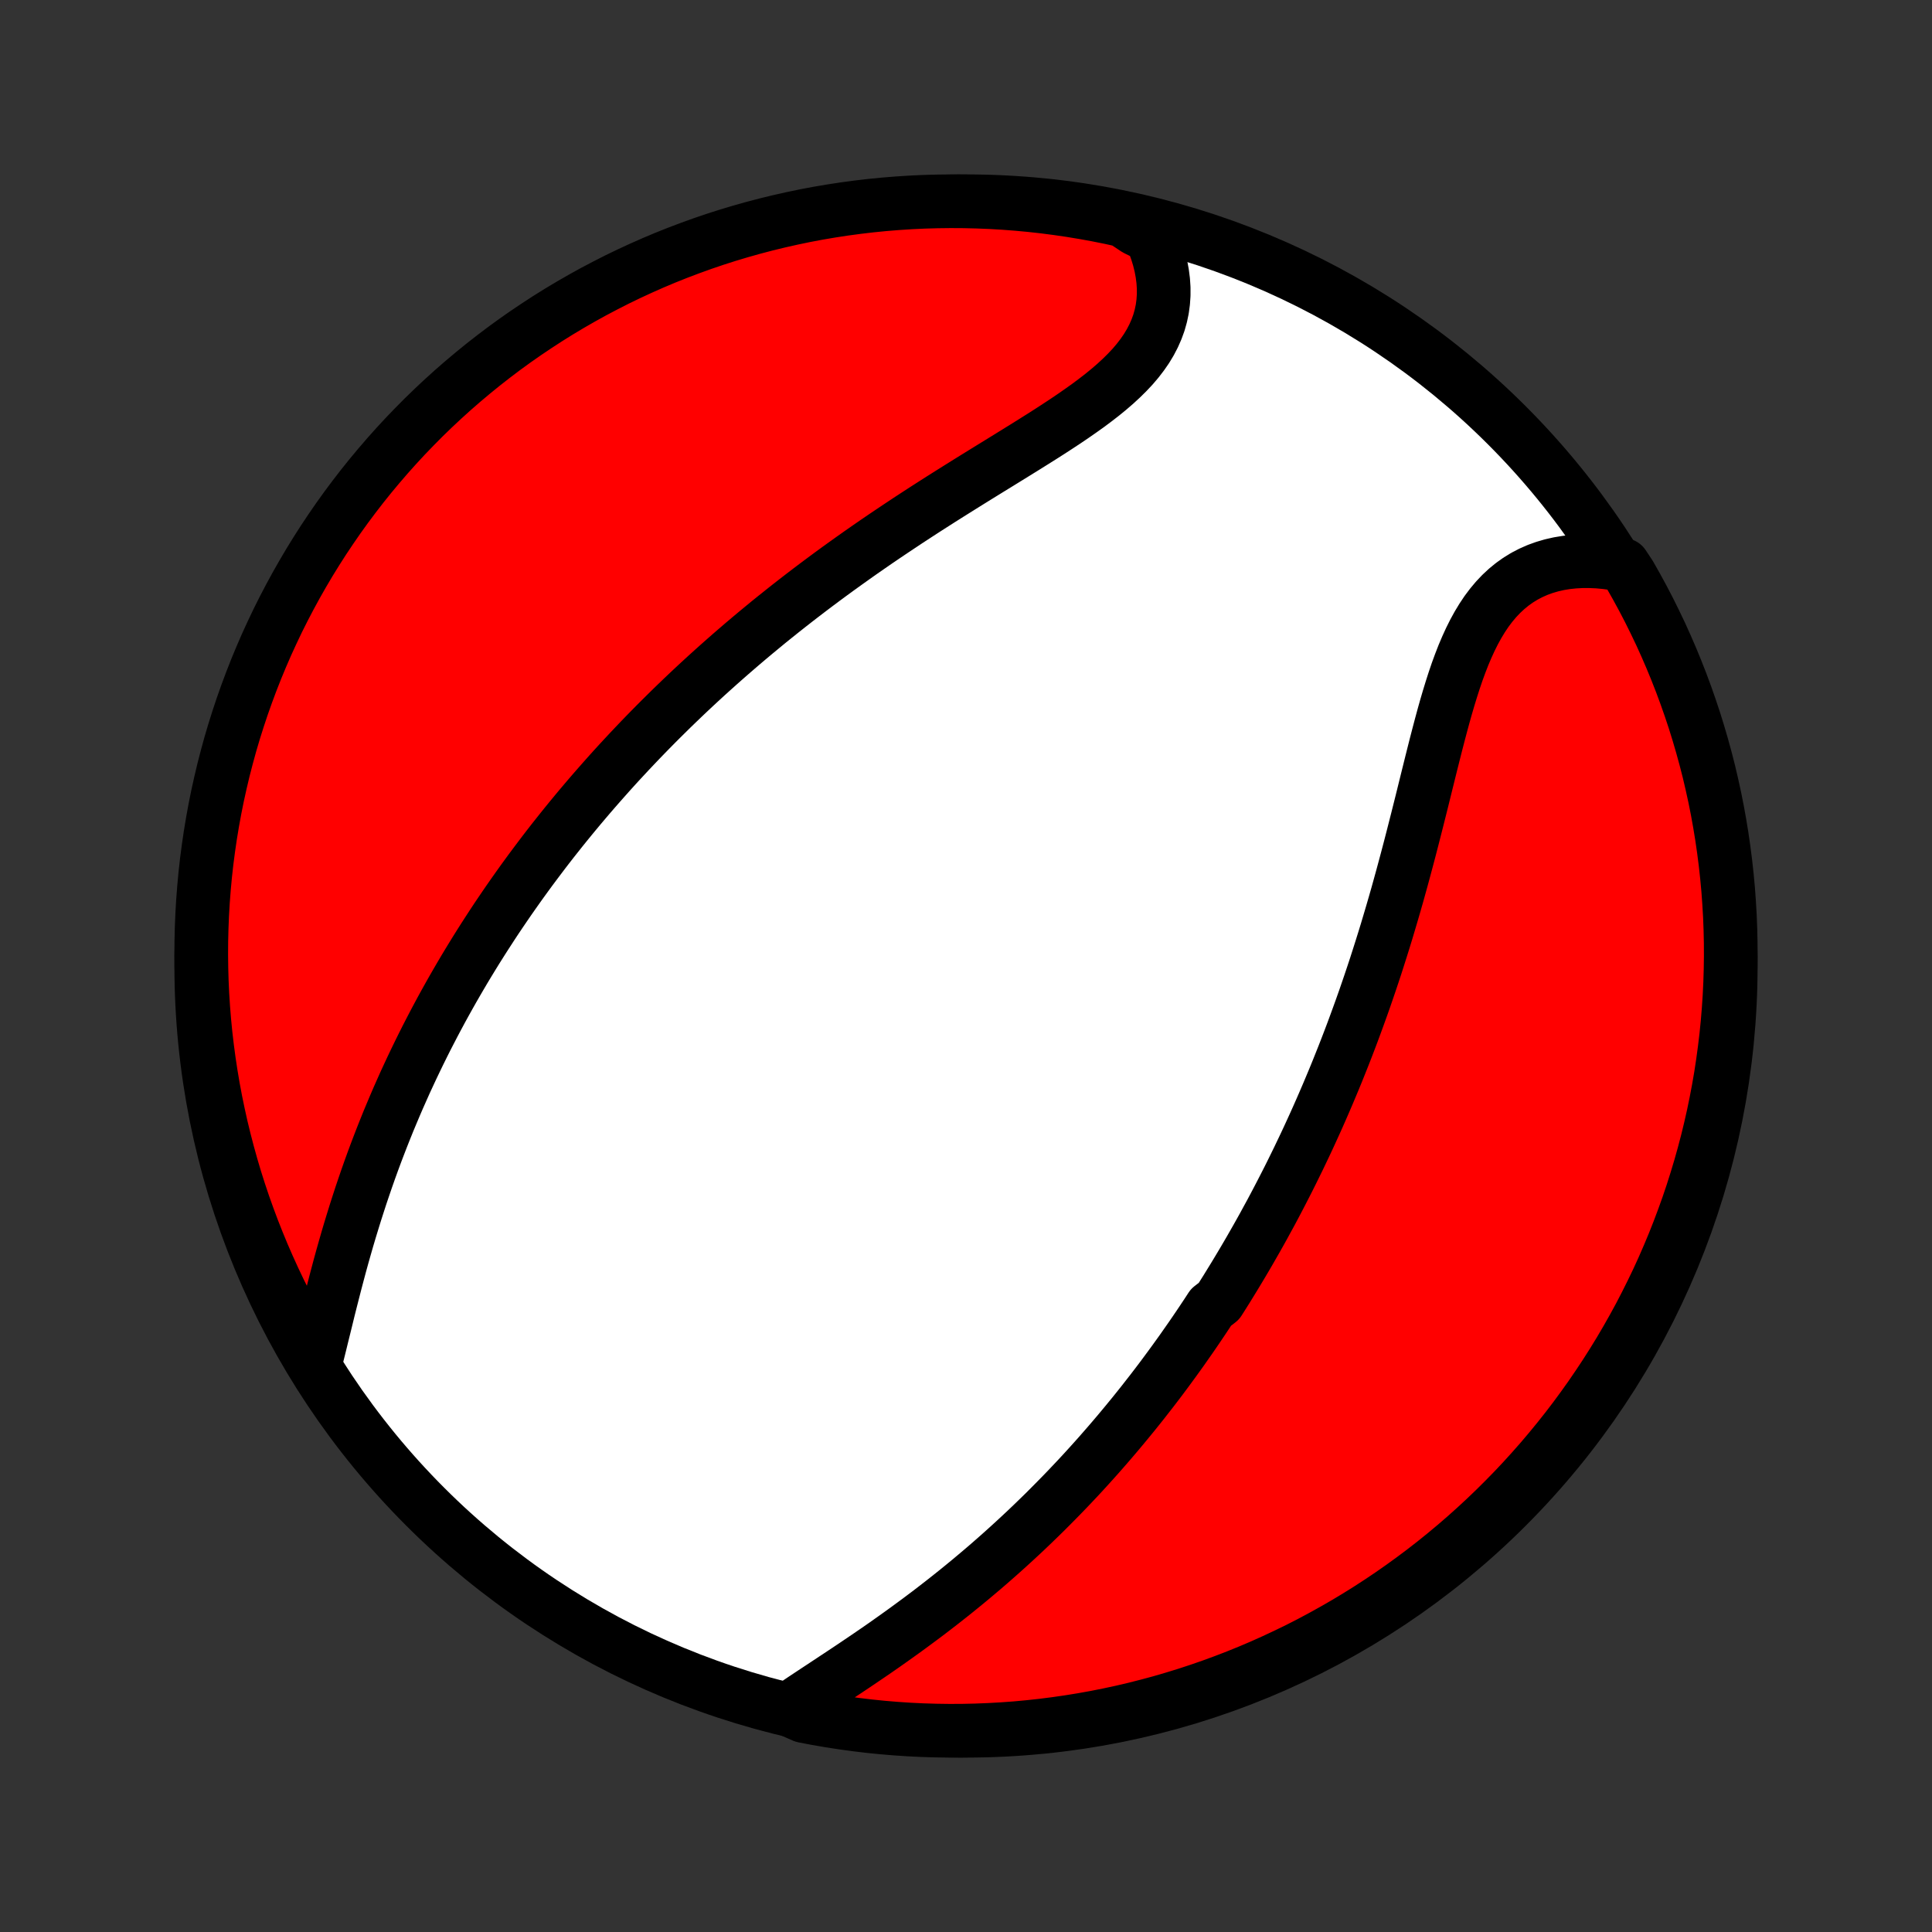 <?xml version="1.0" encoding="utf-8" standalone="no"?>
<!DOCTYPE svg PUBLIC "-//W3C//DTD SVG 1.1//EN"
  "http://www.w3.org/Graphics/SVG/1.1/DTD/svg11.dtd">
<!-- Created with matplotlib (http://matplotlib.org/) -->
<svg height="72pt" version="1.1" viewBox="0 0 72 72" width="72pt" xmlns="http://www.w3.org/2000/svg" xmlns:xlink="http://www.w3.org/1999/xlink">
 <rect x="0" y="0" width="72" height="72" fill="#333333" stroke="none"/>
 <defs>
  <style type="text/css">
*{stroke-linecap:butt;stroke-linejoin:round;}
  </style>
 </defs>
 <g id="figure_1">
  <g id="patch_1">
   <path d="
M0 72
L72 72
L72 0
L0 0
z
" style="fill:none;"/>
  </g>
  <g id="axes_1">
   <g id="PatchCollection_1">
    <defs>
     <path d="
M36 -7.5
C43.558 -7.5 50.808 -10.503 56.153 -15.848
C61.497 -21.192 64.5 -28.442 64.5 -36
C64.5 -43.558 61.497 -50.808 56.153 -56.153
C50.808 -61.497 43.558 -64.5 36 -64.5
C28.442 -64.5 21.192 -61.497 15.848 -56.153
C10.503 -50.808 7.5 -43.558 7.5 -36
C7.5 -28.442 10.503 -21.192 15.848 -15.848
C21.192 -10.503 28.442 -7.5 36 -7.5
z
" id="C0_0_a811fe30f3"/>
     <path d="
M29.38 -8.297
L29.638 -8.474
L29.902 -8.652
L30.17 -8.83
L30.442 -9.01
L30.717 -9.191
L30.993 -9.374
L31.272 -9.558
L31.551 -9.743
L31.831 -9.93
L32.111 -10.119
L32.391 -10.309
L32.67 -10.5
L32.948 -10.693
L33.224 -10.888
L33.499 -11.084
L33.773 -11.281
L34.044 -11.48
L34.314 -11.68
L34.581 -11.88
L34.846 -12.083
L35.108 -12.286
L35.367 -12.49
L35.624 -12.695
L35.878 -12.901
L36.13 -13.108
L36.378 -13.316
L36.624 -13.524
L36.867 -13.733
L37.107 -13.943
L37.344 -14.153
L37.578 -14.364
L37.809 -14.575
L38.037 -14.786
L38.263 -14.998
L38.486 -15.211
L38.706 -15.424
L38.923 -15.636
L39.137 -15.85
L39.349 -16.064
L39.558 -16.277
L39.765 -16.491
L39.969 -16.706
L40.171 -16.92
L40.37 -17.135
L40.566 -17.35
L40.761 -17.566
L40.953 -17.781
L41.142 -17.997
L41.33 -18.213
L41.515 -18.429
L41.698 -18.645
L41.879 -18.862
L42.058 -19.079
L42.236 -19.296
L42.411 -19.514
L42.584 -19.731
L42.755 -19.95
L42.925 -20.168
L43.093 -20.387
L43.259 -20.606
L43.423 -20.826
L43.586 -21.047
L43.747 -21.267
L43.907 -21.489
L44.065 -21.71
L44.221 -21.933
L44.377 -22.156
L44.531 -22.38
L44.683 -22.604
L44.834 -22.829
L44.984 -23.055
L45.132 -23.282
L45.426 -23.509
L45.571 -23.738
L45.715 -23.967
L45.857 -24.198
L45.999 -24.429
L46.139 -24.661
L46.279 -24.895
L46.417 -25.129
L46.555 -25.365
L46.691 -25.602
L46.827 -25.84
L46.962 -26.08
L47.096 -26.321
L47.228 -26.564
L47.361 -26.807
L47.492 -27.053
L47.622 -27.3
L47.751 -27.548
L47.88 -27.799
L48.008 -28.05
L48.135 -28.304
L48.261 -28.56
L48.387 -28.817
L48.511 -29.076
L48.636 -29.338
L48.759 -29.601
L48.881 -29.867
L49.003 -30.134
L49.124 -30.404
L49.244 -30.676
L49.363 -30.95
L49.482 -31.227
L49.599 -31.505
L49.717 -31.787
L49.833 -32.07
L49.948 -32.357
L50.063 -32.645
L50.177 -32.937
L50.29 -33.231
L50.402 -33.527
L50.513 -33.827
L50.623 -34.128
L50.733 -34.433
L50.842 -34.74
L50.949 -35.05
L51.056 -35.363
L51.162 -35.679
L51.267 -35.997
L51.37 -36.318
L51.473 -36.642
L51.575 -36.968
L51.676 -37.297
L51.775 -37.629
L51.874 -37.963
L51.972 -38.3
L52.069 -38.639
L52.164 -38.98
L52.259 -39.324
L52.352 -39.669
L52.445 -40.017
L52.537 -40.366
L52.628 -40.717
L52.718 -41.069
L52.808 -41.423
L52.897 -41.777
L52.986 -42.132
L53.074 -42.488
L53.162 -42.844
L53.25 -43.199
L53.338 -43.554
L53.427 -43.908
L53.516 -44.26
L53.607 -44.611
L53.699 -44.959
L53.792 -45.303
L53.888 -45.645
L53.987 -45.982
L54.089 -46.315
L54.194 -46.642
L54.303 -46.963
L54.418 -47.277
L54.537 -47.583
L54.663 -47.88
L54.795 -48.169
L54.934 -48.447
L55.081 -48.715
L55.236 -48.971
L55.399 -49.215
L55.572 -49.445
L55.754 -49.662
L55.946 -49.865
L56.148 -50.053
L56.359 -50.226
L56.58 -50.383
L56.811 -50.525
L57.051 -50.65
L57.3 -50.76
L57.557 -50.853
L57.823 -50.931
L58.096 -50.993
L58.376 -51.039
L58.661 -51.069
L58.953 -51.085
L59.25 -51.085
L59.55 -51.072
L59.855 -51.043
L60.162 -51.001
L60.496 -50.945
L60.746 -50.567
L60.989 -50.137
L61.225 -49.703
L61.453 -49.265
L61.672 -48.823
L61.885 -48.377
L62.089 -47.926
L62.285 -47.473
L62.473 -47.016
L62.653 -46.556
L62.825 -46.092
L62.989 -45.625
L63.145 -45.156
L63.292 -44.683
L63.431 -44.208
L63.562 -43.73
L63.685 -43.251
L63.798 -42.768
L63.904 -42.284
L64.001 -41.798
L64.089 -41.31
L64.169 -40.821
L64.24 -40.33
L64.303 -39.837
L64.357 -39.344
L64.403 -38.85
L64.439 -38.354
L64.468 -37.858
L64.487 -37.362
L64.498 -36.865
L64.5 -36.367
L64.493 -35.87
L64.478 -35.373
L64.454 -34.875
L64.421 -34.379
L64.38 -33.882
L64.33 -33.386
L64.271 -32.892
L64.204 -32.398
L64.129 -31.905
L64.044 -31.413
L63.951 -30.923
L63.85 -30.434
L63.74 -29.947
L63.622 -29.462
L63.495 -28.979
L63.36 -28.498
L63.216 -28.019
L63.065 -27.543
L62.905 -27.069
L62.736 -26.598
L62.56 -26.13
L62.376 -25.665
L62.183 -25.203
L61.983 -24.744
L61.775 -24.289
L61.558 -23.838
L61.334 -23.39
L61.103 -22.945
L60.863 -22.505
L60.616 -22.069
L60.362 -21.637
L60.1 -21.21
L59.831 -20.787
L59.554 -20.369
L59.271 -19.955
L58.98 -19.547
L58.683 -19.143
L58.378 -18.744
L58.066 -18.351
L57.748 -17.963
L57.424 -17.581
L57.092 -17.204
L56.755 -16.833
L56.411 -16.468
L56.06 -16.109
L55.704 -15.756
L55.342 -15.409
L54.973 -15.068
L54.599 -14.733
L54.22 -14.406
L53.834 -14.084
L53.444 -13.77
L53.048 -13.462
L52.646 -13.161
L52.24 -12.867
L51.829 -12.58
L51.413 -12.3
L50.992 -12.027
L50.567 -11.762
L50.137 -11.504
L49.703 -11.254
L49.265 -11.011
L48.823 -10.775
L48.377 -10.547
L47.926 -10.328
L47.473 -10.116
L47.016 -9.911
L46.556 -9.715
L46.092 -9.527
L45.625 -9.347
L45.156 -9.175
L44.683 -9.011
L44.208 -8.855
L43.73 -8.708
L43.251 -8.568
L42.768 -8.438
L42.284 -8.315
L41.798 -8.201
L41.31 -8.096
L40.821 -7.999
L40.33 -7.911
L39.837 -7.831
L39.344 -7.76
L38.85 -7.697
L38.354 -7.643
L37.858 -7.597
L37.362 -7.561
L36.865 -7.533
L36.367 -7.513
L35.87 -7.502
L35.373 -7.5
L34.875 -7.507
L34.379 -7.522
L33.882 -7.546
L33.386 -7.579
L32.892 -7.62
L32.398 -7.67
L31.905 -7.729
L31.413 -7.796
L30.923 -7.872
L30.434 -7.956
L29.947 -8.049
z
" id="C0_1_70eeb9d981"/>
     <path d="
M11.766 -21.268
L11.845 -21.581
L11.924 -21.898
L12.002 -22.218
L12.082 -22.541
L12.162 -22.867
L12.242 -23.195
L12.325 -23.524
L12.409 -23.853
L12.494 -24.184
L12.581 -24.514
L12.669 -24.844
L12.76 -25.174
L12.853 -25.503
L12.947 -25.83
L13.044 -26.157
L13.143 -26.481
L13.243 -26.804
L13.346 -27.125
L13.45 -27.445
L13.557 -27.762
L13.665 -28.077
L13.775 -28.389
L13.887 -28.699
L14.001 -29.007
L14.117 -29.312
L14.234 -29.614
L14.353 -29.914
L14.473 -30.212
L14.596 -30.506
L14.719 -30.798
L14.844 -31.088
L14.971 -31.374
L15.098 -31.659
L15.228 -31.94
L15.358 -32.219
L15.49 -32.495
L15.623 -32.769
L15.757 -33.04
L15.892 -33.309
L16.029 -33.575
L16.166 -33.839
L16.305 -34.101
L16.444 -34.36
L16.585 -34.617
L16.727 -34.872
L16.869 -35.124
L17.013 -35.374
L17.158 -35.623
L17.303 -35.869
L17.45 -36.113
L17.598 -36.356
L17.746 -36.596
L17.896 -36.835
L18.046 -37.071
L18.198 -37.306
L18.35 -37.54
L18.503 -37.772
L18.658 -38.002
L18.813 -38.23
L18.969 -38.457
L19.127 -38.683
L19.285 -38.907
L19.444 -39.13
L19.605 -39.352
L19.766 -39.572
L19.929 -39.791
L20.093 -40.009
L20.257 -40.226
L20.423 -40.442
L20.59 -40.657
L20.759 -40.87
L20.928 -41.083
L21.099 -41.295
L21.271 -41.506
L21.445 -41.717
L21.619 -41.926
L21.796 -42.135
L21.973 -42.343
L22.152 -42.55
L22.333 -42.757
L22.515 -42.963
L22.698 -43.169
L22.883 -43.374
L23.07 -43.579
L23.259 -43.783
L23.449 -43.987
L23.641 -44.19
L23.834 -44.393
L24.03 -44.596
L24.227 -44.798
L24.427 -45.001
L24.628 -45.202
L24.832 -45.404
L25.037 -45.606
L25.245 -45.807
L25.454 -46.008
L25.666 -46.209
L25.88 -46.41
L26.097 -46.611
L26.316 -46.812
L26.537 -47.012
L26.761 -47.213
L26.987 -47.413
L27.216 -47.614
L27.447 -47.814
L27.681 -48.015
L27.917 -48.215
L28.157 -48.416
L28.399 -48.616
L28.643 -48.817
L28.891 -49.017
L29.142 -49.218
L29.395 -49.418
L29.651 -49.618
L29.91 -49.818
L30.173 -50.019
L30.438 -50.219
L30.706 -50.419
L30.977 -50.619
L31.251 -50.819
L31.528 -51.018
L31.808 -51.218
L32.09 -51.417
L32.376 -51.616
L32.664 -51.815
L32.955 -52.013
L33.249 -52.211
L33.546 -52.409
L33.844 -52.607
L34.146 -52.804
L34.449 -53.001
L34.755 -53.197
L35.062 -53.393
L35.371 -53.588
L35.682 -53.783
L35.994 -53.978
L36.306 -54.172
L36.62 -54.366
L36.933 -54.559
L37.247 -54.752
L37.56 -54.945
L37.872 -55.138
L38.182 -55.33
L38.491 -55.523
L38.797 -55.715
L39.1 -55.908
L39.399 -56.102
L39.694 -56.296
L39.983 -56.491
L40.266 -56.688
L40.543 -56.885
L40.811 -57.085
L41.071 -57.286
L41.321 -57.49
L41.561 -57.697
L41.789 -57.907
L42.005 -58.12
L42.208 -58.336
L42.396 -58.557
L42.569 -58.782
L42.727 -59.011
L42.868 -59.245
L42.992 -59.483
L43.099 -59.726
L43.189 -59.973
L43.26 -60.225
L43.314 -60.481
L43.349 -60.741
L43.367 -61.004
L43.367 -61.271
L43.349 -61.54
L43.314 -61.812
L43.263 -62.086
L43.195 -62.36
L43.111 -62.636
L43.012 -62.912
L42.898 -63.188
L42.338 -63.462
L41.852 -63.786
L41.364 -63.893
L40.875 -63.991
L40.384 -64.08
L39.892 -64.161
L39.399 -64.233
L38.904 -64.297
L38.409 -64.352
L37.913 -64.398
L37.416 -64.436
L36.919 -64.465
L36.422 -64.485
L35.925 -64.497
L35.428 -64.5
L34.93 -64.494
L34.433 -64.48
L33.937 -64.457
L33.441 -64.425
L32.946 -64.385
L32.452 -64.336
L31.959 -64.278
L31.467 -64.212
L30.977 -64.137
L30.488 -64.054
L30.001 -63.962
L29.516 -63.861
L29.032 -63.752
L28.551 -63.635
L28.072 -63.509
L27.596 -63.375
L27.122 -63.233
L26.65 -63.082
L26.182 -62.923
L25.716 -62.755
L25.254 -62.58
L24.795 -62.397
L24.339 -62.205
L23.887 -62.005
L23.439 -61.798
L22.994 -61.583
L22.554 -61.359
L22.117 -61.129
L21.685 -60.89
L21.257 -60.644
L20.834 -60.391
L20.415 -60.13
L20.001 -59.861
L19.592 -59.586
L19.187 -59.303
L18.788 -59.013
L18.395 -58.716
L18.006 -58.412
L17.623 -58.101
L17.246 -57.784
L16.874 -57.46
L16.508 -57.129
L16.148 -56.792
L15.794 -56.449
L15.447 -56.099
L15.105 -55.744
L14.77 -55.382
L14.441 -55.014
L14.12 -54.641
L13.804 -54.262
L13.495 -53.877
L13.194 -53.487
L12.899 -53.092
L12.611 -52.691
L12.331 -52.285
L12.057 -51.875
L11.791 -51.459
L11.532 -51.039
L11.281 -50.614
L11.037 -50.185
L10.801 -49.751
L10.572 -49.313
L10.351 -48.872
L10.139 -48.426
L9.933 -47.977
L9.736 -47.523
L9.547 -47.067
L9.366 -46.607
L9.193 -46.143
L9.028 -45.677
L8.872 -45.208
L8.723 -44.736
L8.583 -44.261
L8.452 -43.783
L8.328 -43.304
L8.214 -42.822
L8.107 -42.338
L8.009 -41.852
L7.92 -41.364
L7.839 -40.875
L7.767 -40.384
L7.703 -39.892
L7.648 -39.399
L7.602 -38.904
L7.564 -38.409
L7.535 -37.913
L7.515 -37.416
L7.503 -36.919
L7.5 -36.422
L7.506 -35.925
L7.52 -35.428
L7.543 -34.93
L7.575 -34.433
L7.615 -33.937
L7.664 -33.441
L7.722 -32.946
L7.788 -32.452
L7.863 -31.959
L7.946 -31.467
L8.038 -30.977
L8.139 -30.488
L8.247 -30.001
L8.365 -29.516
L8.491 -29.032
L8.625 -28.551
L8.767 -28.072
L8.918 -27.596
L9.077 -27.122
L9.245 -26.65
L9.42 -26.182
L9.604 -25.716
L9.795 -25.254
L9.995 -24.795
L10.202 -24.339
L10.417 -23.887
L10.64 -23.439
L10.871 -22.994
L11.11 -22.554
L11.356 -22.117
z
" id="C0_2_ab5a27334d"/>
    </defs>
    <g clip-path="url(#p1bffca34e9)">
     <use style="fill:#ffffff;stroke:#000000;stroke-width:2.0;" x="0.0" xlink:href="#C0_0_a811fe30f3" y="72.0"/>
    </g>
    <g clip-path="url(#p1bffca34e9)">
     <use style="fill:#ff0000;stroke:#000000;stroke-width:2.0;" x="0.0" xlink:href="#C0_1_70eeb9d981" y="72.0"/>
    </g>
    <g clip-path="url(#p1bffca34e9)">
     <use style="fill:#ff0000;stroke:#000000;stroke-width:2.0;" x="0.0" xlink:href="#C0_2_ab5a27334d" y="72.0"/>
    </g>
   </g>
  </g>
 </g>
 <defs>
  <clipPath id="p1bffca34e9">
   <rect height="72.0" width="72.0" x="0.0" y="0.0"/>
  </clipPath>
 </defs>
</svg>
